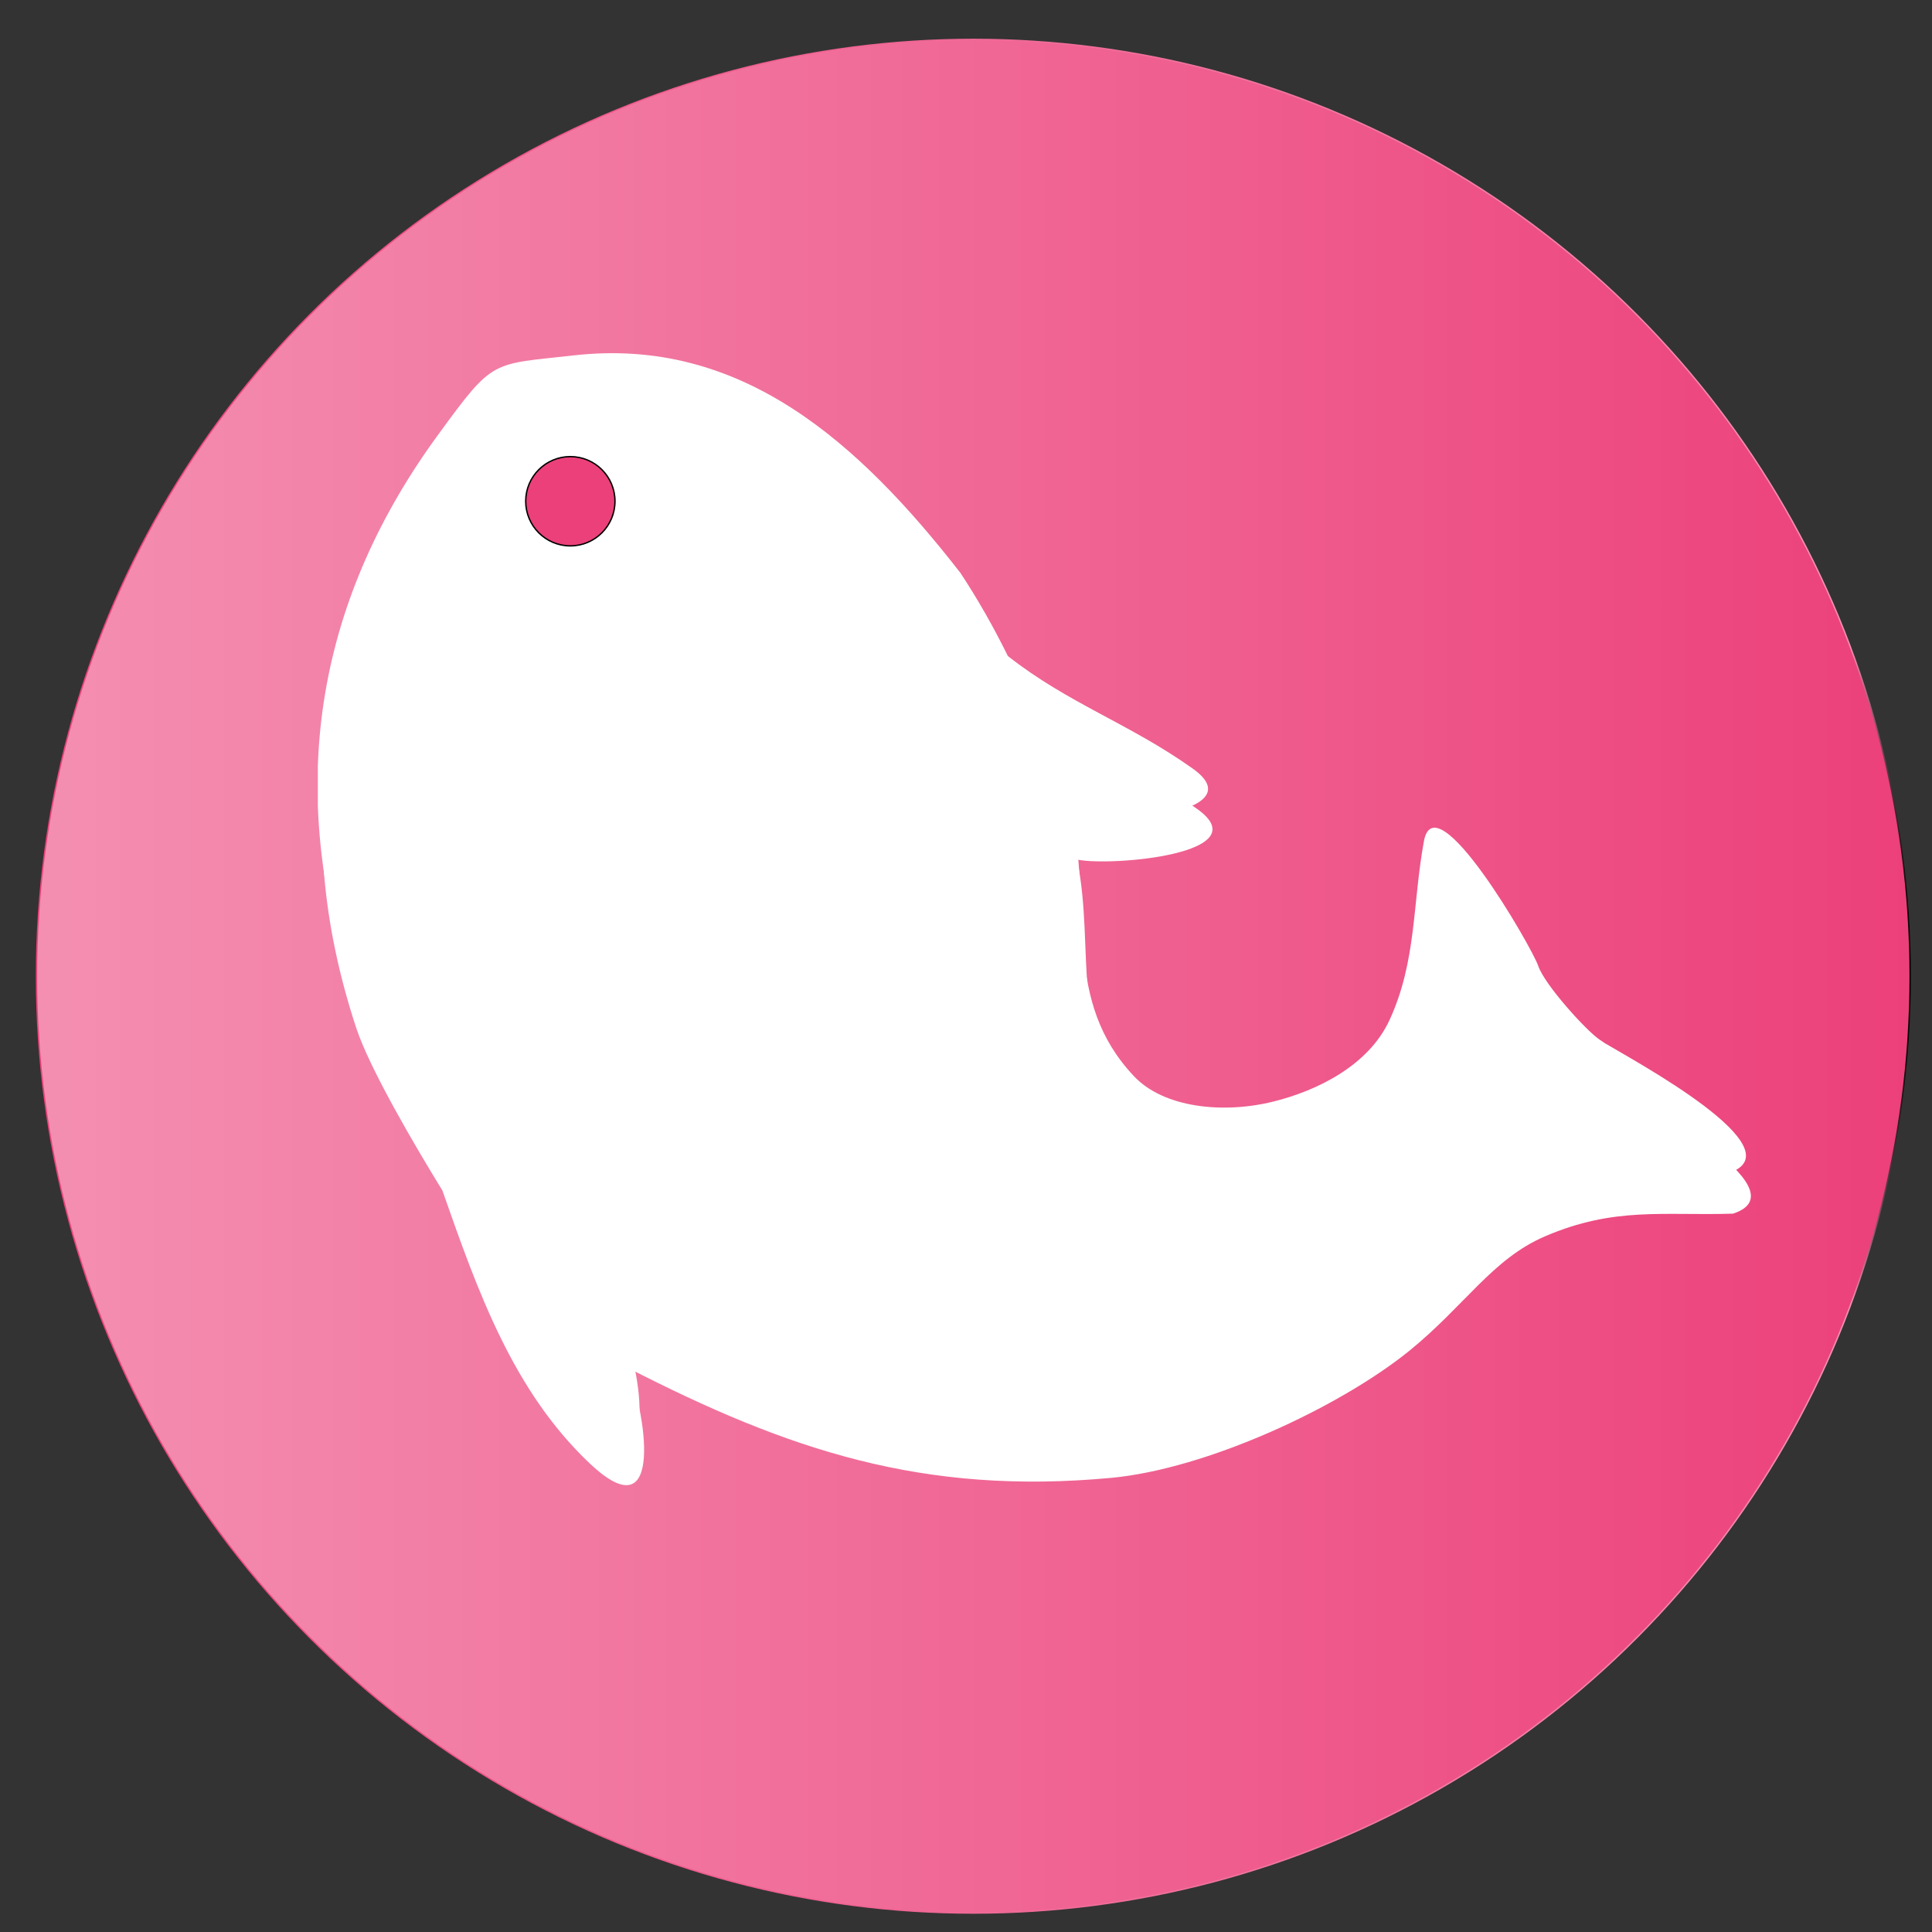 <?xml version="1.0" encoding="utf-8"?>
<!-- Generator: Adobe Illustrator 19.2.1, SVG Export Plug-In . SVG Version: 6.00 Build 0)  -->
<svg version="1.1" id="图层_1" xmlns="http://www.w3.org/2000/svg" xmlns:xlink="http://www.w3.org/1999/xlink" x="0px" y="0px"
	 viewBox="0 0 1398 1398" enable-background="new 0 0 1398 1398" xml:space="preserve">
<rect x="0" y="0" width="1398" height="1398" fill="#333333" stroke="none"/>
<linearGradient id="SVGID_1_" gradientUnits="userSpaceOnUse" x1="26.437" y1="706.421" x2="1382.166" y2="706.421">
	<stop  offset="0" style="stop-color:#F48FB1"/>
	<stop  offset="1" style="stop-color:#EC407A"/>
	<stop  offset="1" style="stop-color:#000000"/>
</linearGradient>
<linearGradient id="SVGID_2_" gradientUnits="userSpaceOnUse" x1="25.937" y1="706.421" x2="1382.666" y2="706.421">
	<stop  offset="0" style="stop-color:#EC407A"/>
	<stop  offset="0.968" style="stop-color:#F48FB1"/>
	<stop  offset="1" style="stop-color:#000000"/>
</linearGradient>
<circle fill="url(#SVGID_1_)" stroke="url(#SVGID_2_)" stroke-miterlimit="10" cx="704.3" cy="706.4" r="677.9"/>
<g>
	<g>
		<defs>
			<rect id="SVGID_3_" x="230" y="255" width="1037.9" height="820.7"/>
		</defs>
		<clipPath id="SVGID_4_">
			<use xlink:href="#SVGID_3_"  overflow="visible"/>
		</clipPath>
		<path clip-path="url(#SVGID_4_)" fill="#FFFFFF" d="M1033.5,638.1c-8.2,45.1-5.3,86.5-24.6,128.7c-15.4,34-53.9,52-84.3,59.5
			c-36.7,9.1-79.4,4.4-100.9-18.4c-51.3-54.3-30.8-120-44.3-185.9c24.6,5.1,132.5-4.2,86.8-36.7c-45.7-32.5-90.2-47.1-133.6-81.4
			c-10.2-20.6-21.6-40.6-34.3-59.8c-73.8-94.6-159-171.3-280.4-157.4c-59.5,6.7-57.4,2.1-97.2,56.6
			C235.6,459.1,208,592.7,257.7,743.6c9.8,29.9,43.3,86.8,62.4,117.8c25.6,73,51,144.9,106.6,197.5c55.6,52.6,39.9-40.8,27.1-69.4
			c116.7,59.9,213.9,92.5,350.1,79.9c69-6.4,164.6-50.6,215.7-91.8c40.4-32.8,60.3-66.7,98.4-83c50.2-21.6,85.9-14.8,136-16.4
			c52.2-16.9-69-82-88.7-93.9c0,0,5,3.5-4.6-3c-9.6-6.6-36.7-30.8-40.4-45.3c0,0,1.1,5.9-3.7-8.2
			C1111.7,713.8,1041.7,593.1,1033.5,638.1L1033.5,638.1z M1033.5,638.1"/>
		<path clip-path="url(#SVGID_4_)" fill="#FFFFFF" d="M1030.3,608.9c-8.2,45.1-5.3,86.5-24.6,128.7c-15.4,34-53.9,52-84.3,59.5
			c-36.7,9.1-79.5,4.4-100.9-18.4c-51.3-54.3-30.9-120-44.3-185.9c24.6,5.1,132.5-4.2,86.8-36.7c-45.7-32.5-90.2-47.1-133.7-81.4
			c-10.2-20.7-21.6-40.8-34.3-60.1c-73.6-94.5-158.8-171.3-280.2-157.4c-59.5,6.7-57.4,2.1-97.2,56.6
			c-85.3,116.1-112.9,249.8-63.2,401c9.8,29.9,43.3,86.8,62.3,117.8c25.5,73,51,144.9,106.6,197.5c55.6,52.6,40.1-40.5,27.2-69.4
			c116.8,59.6,213.9,92.2,350,79.5c68.9-6.4,164.6-50.6,215.6-91.8c40.5-32.8,60.4-66.7,98.4-83c50.2-21.6,85.9-14.8,135.9-16.4
			c52.3-16.9-69-82-88.7-93.9c0,0,5.1,3.5-4.5-3c-9.6-6.6-39.4-39.4-44.1-53.1C1108.4,685.2,1038.3,563.9,1030.3,608.9L1030.3,608.9
			z M1030.3,608.9"/>
	</g>
	<path fill="#FFFFFF" d="M368.1,324.6c0,8,4.3,15.3,11.2,19.3c6.9,4,15.4,4,22.3,0c6.9-4,11.2-11.3,11.1-19.3
		c0-8-4.3-15.3-11.1-19.3c-6.9-4-15.4-4-22.3,0C372.3,309.3,368.1,316.6,368.1,324.6L368.1,324.6z M368.1,324.6"/>
	<circle fill="#EC407A" stroke="#000000" stroke-miterlimit="10" cx="412.7" cy="362.7" r="32.3"/>
</g>
</svg>
